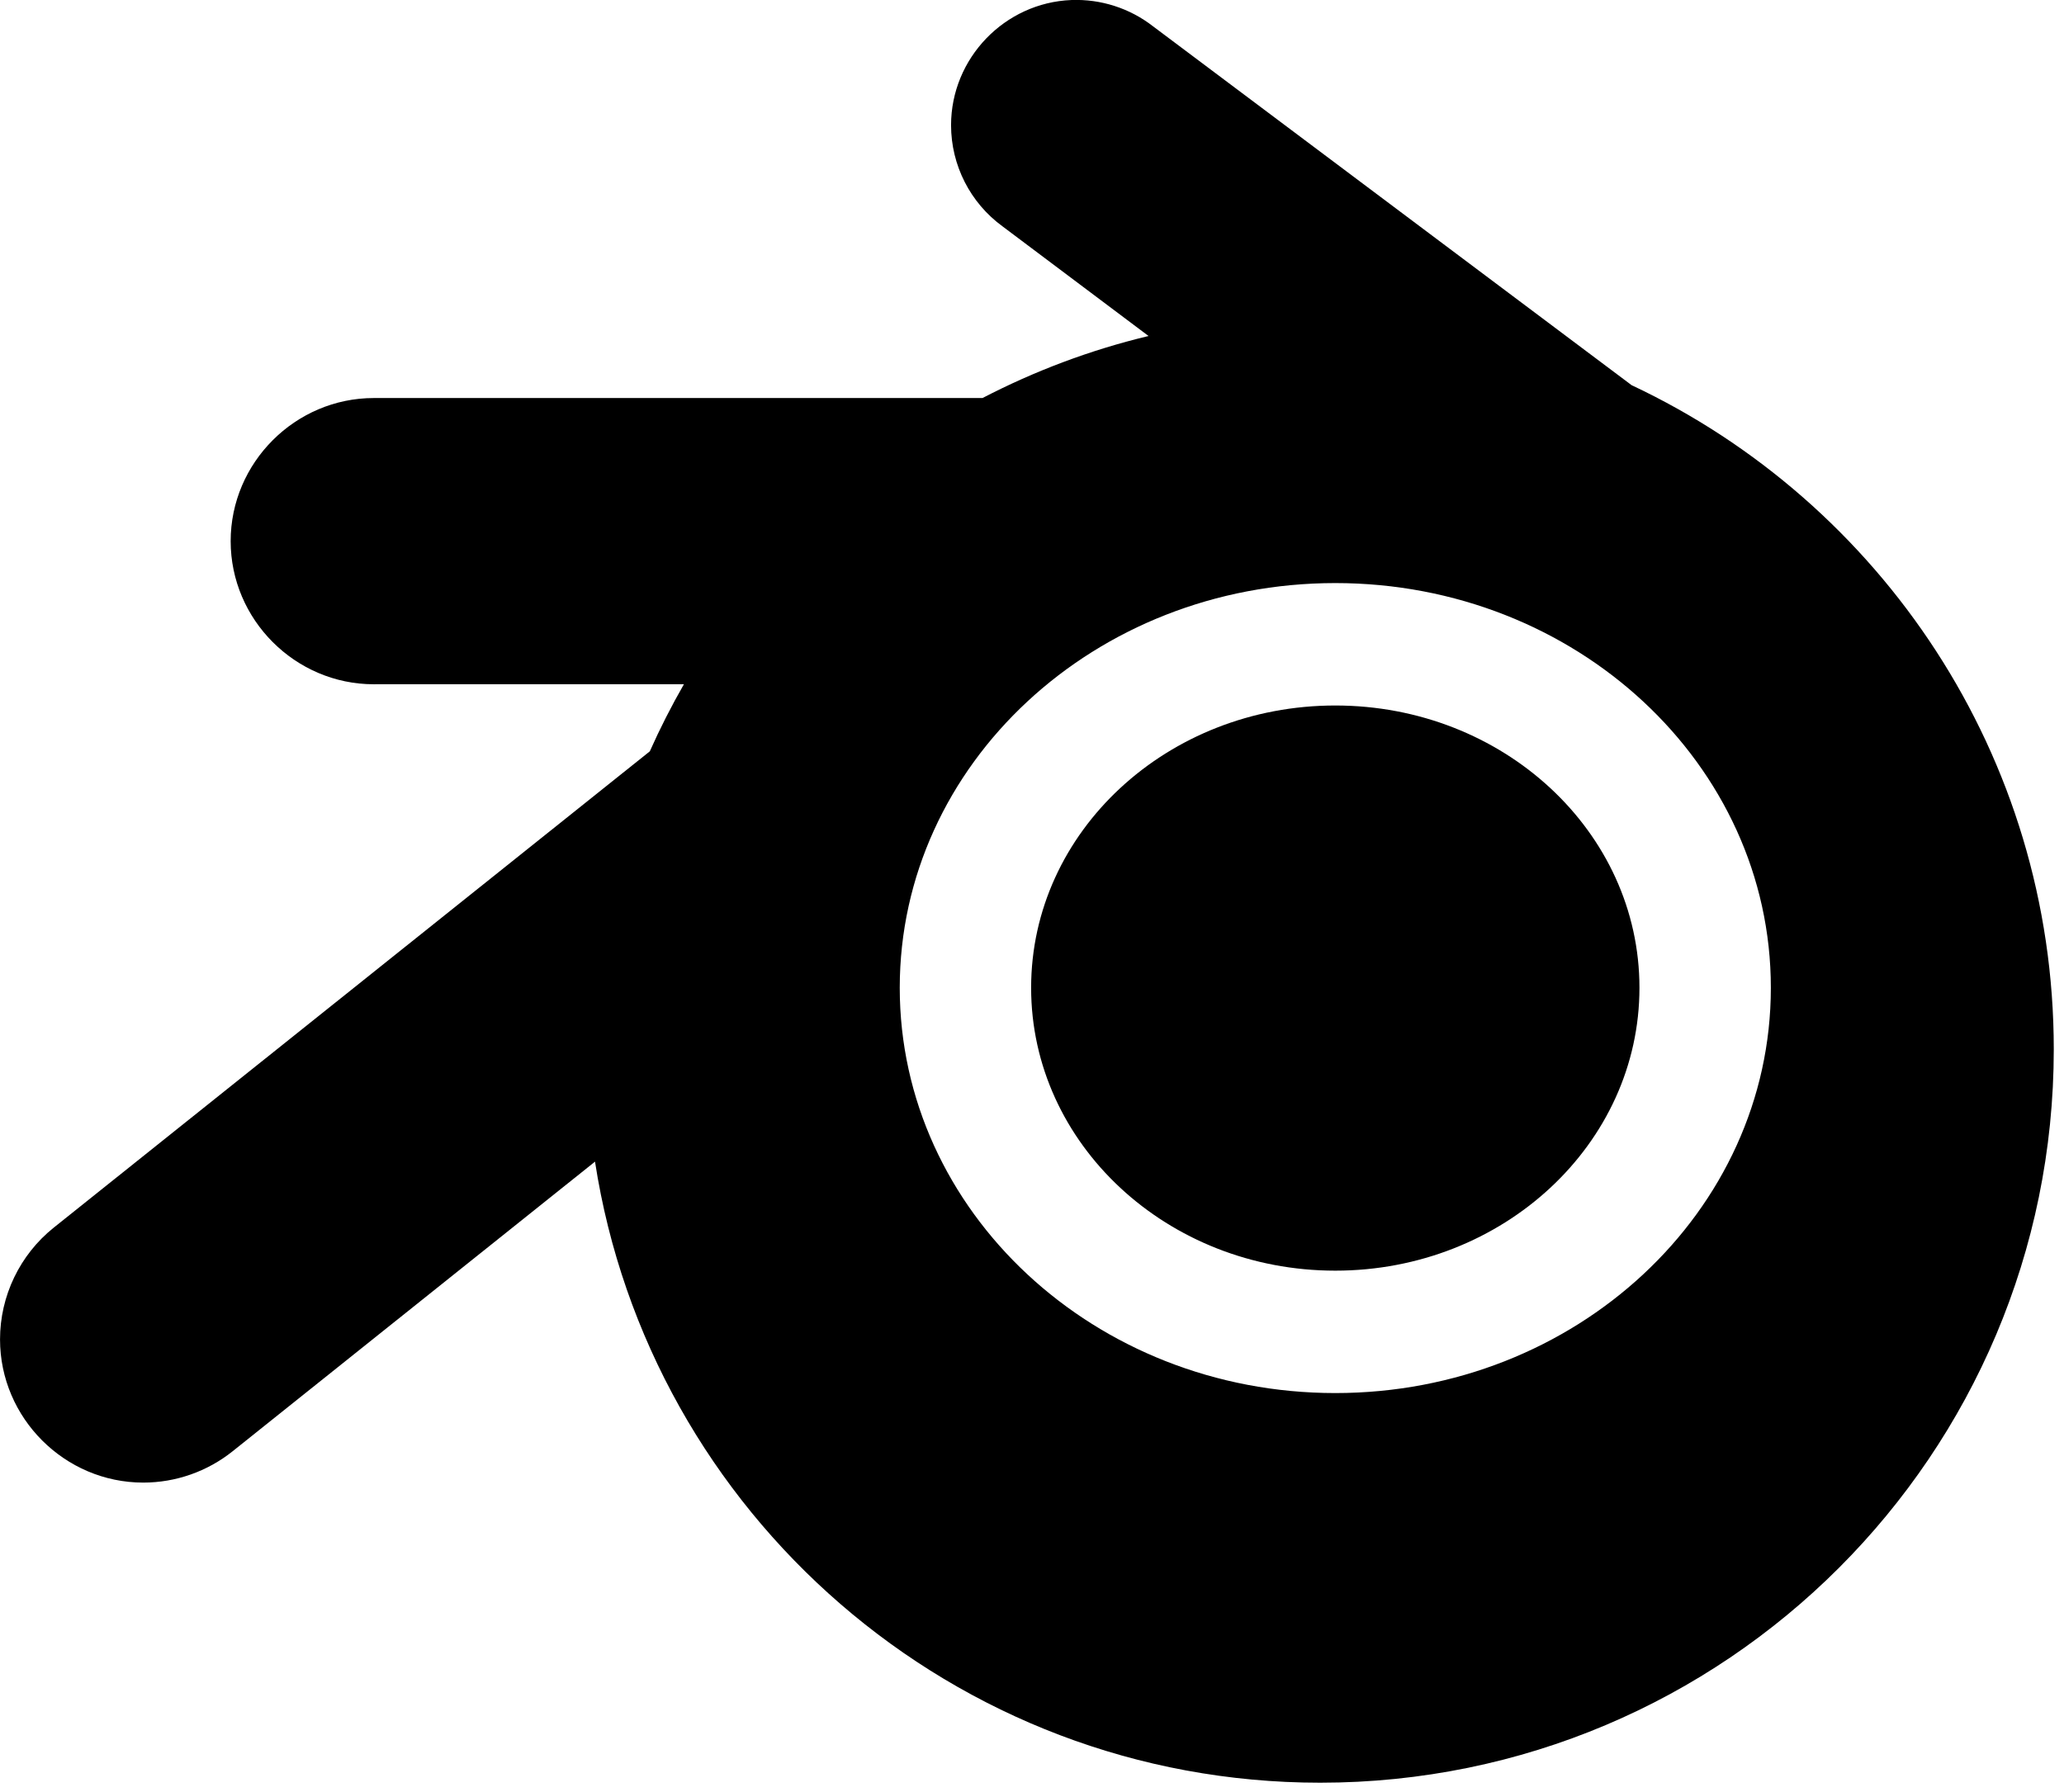 <?xml version="1.0" encoding="UTF-8" standalone="no"?>
<!DOCTYPE svg PUBLIC "-//W3C//DTD SVG 1.1//EN" "http://www.w3.org/Graphics/SVG/1.1/DTD/svg11.dtd">
<svg width="100%" height="100%" viewBox="0 0 175 152" version="1.1" xmlns="http://www.w3.org/2000/svg" xmlns:xlink="http://www.w3.org/1999/xlink" xml:space="preserve" xmlns:serif="http://www.serif.com/" style="fill-rule:evenodd;clip-rule:evenodd;stroke-linejoin:round;stroke-miterlimit:2;">
    <g transform="matrix(1,0,0,1,3286,-3918.89)">
        <g id="blender" transform="matrix(1.517,0,0,1.517,-3296.02,3897.39)">
            <path d="M66.486,14.174C62.753,14.321 59.761,17.433 59.761,21.17C59.761,23.407 60.833,25.514 62.643,26.831L70.799,32.956C67.537,33.737 64.425,34.915 61.518,36.424L27.611,36.424C27.574,36.424 27.536,36.424 27.498,36.424C23.109,36.424 19.497,40.035 19.497,44.424C19.497,48.814 23.109,52.425 27.498,52.425C27.536,52.425 27.574,52.425 27.611,52.424L44.83,52.424C44.135,53.634 43.495,54.891 42.924,56.174L9.611,82.799C7.714,84.317 6.607,86.62 6.607,89.05C6.607,93.441 10.22,97.054 14.611,97.054C16.428,97.054 18.192,96.435 19.611,95.299L39.861,79.112C42.894,98.762 59.893,113.831 80.393,113.831C103.036,113.831 121.393,95.474 121.393,72.831C121.393,56.421 111.725,42.257 97.799,35.706L71.049,15.643C69.749,14.632 68.132,14.112 66.486,14.174ZM81.236,46.768C94.681,46.768 105.58,56.892 105.58,69.393C105.58,81.894 94.681,92.049 81.236,92.049C67.792,92.049 56.893,81.894 56.893,69.393C56.893,56.892 67.792,46.768 81.236,46.768ZM81.236,53.612C71.851,53.612 64.236,60.666 64.236,69.393C64.236,78.12 71.851,85.206 81.236,85.206C90.622,85.206 98.236,78.12 98.236,69.393C98.236,60.666 90.622,53.612 81.236,53.612Z" style="fill-rule:nonzero;"/>
        </g>
    </g>
</svg>
